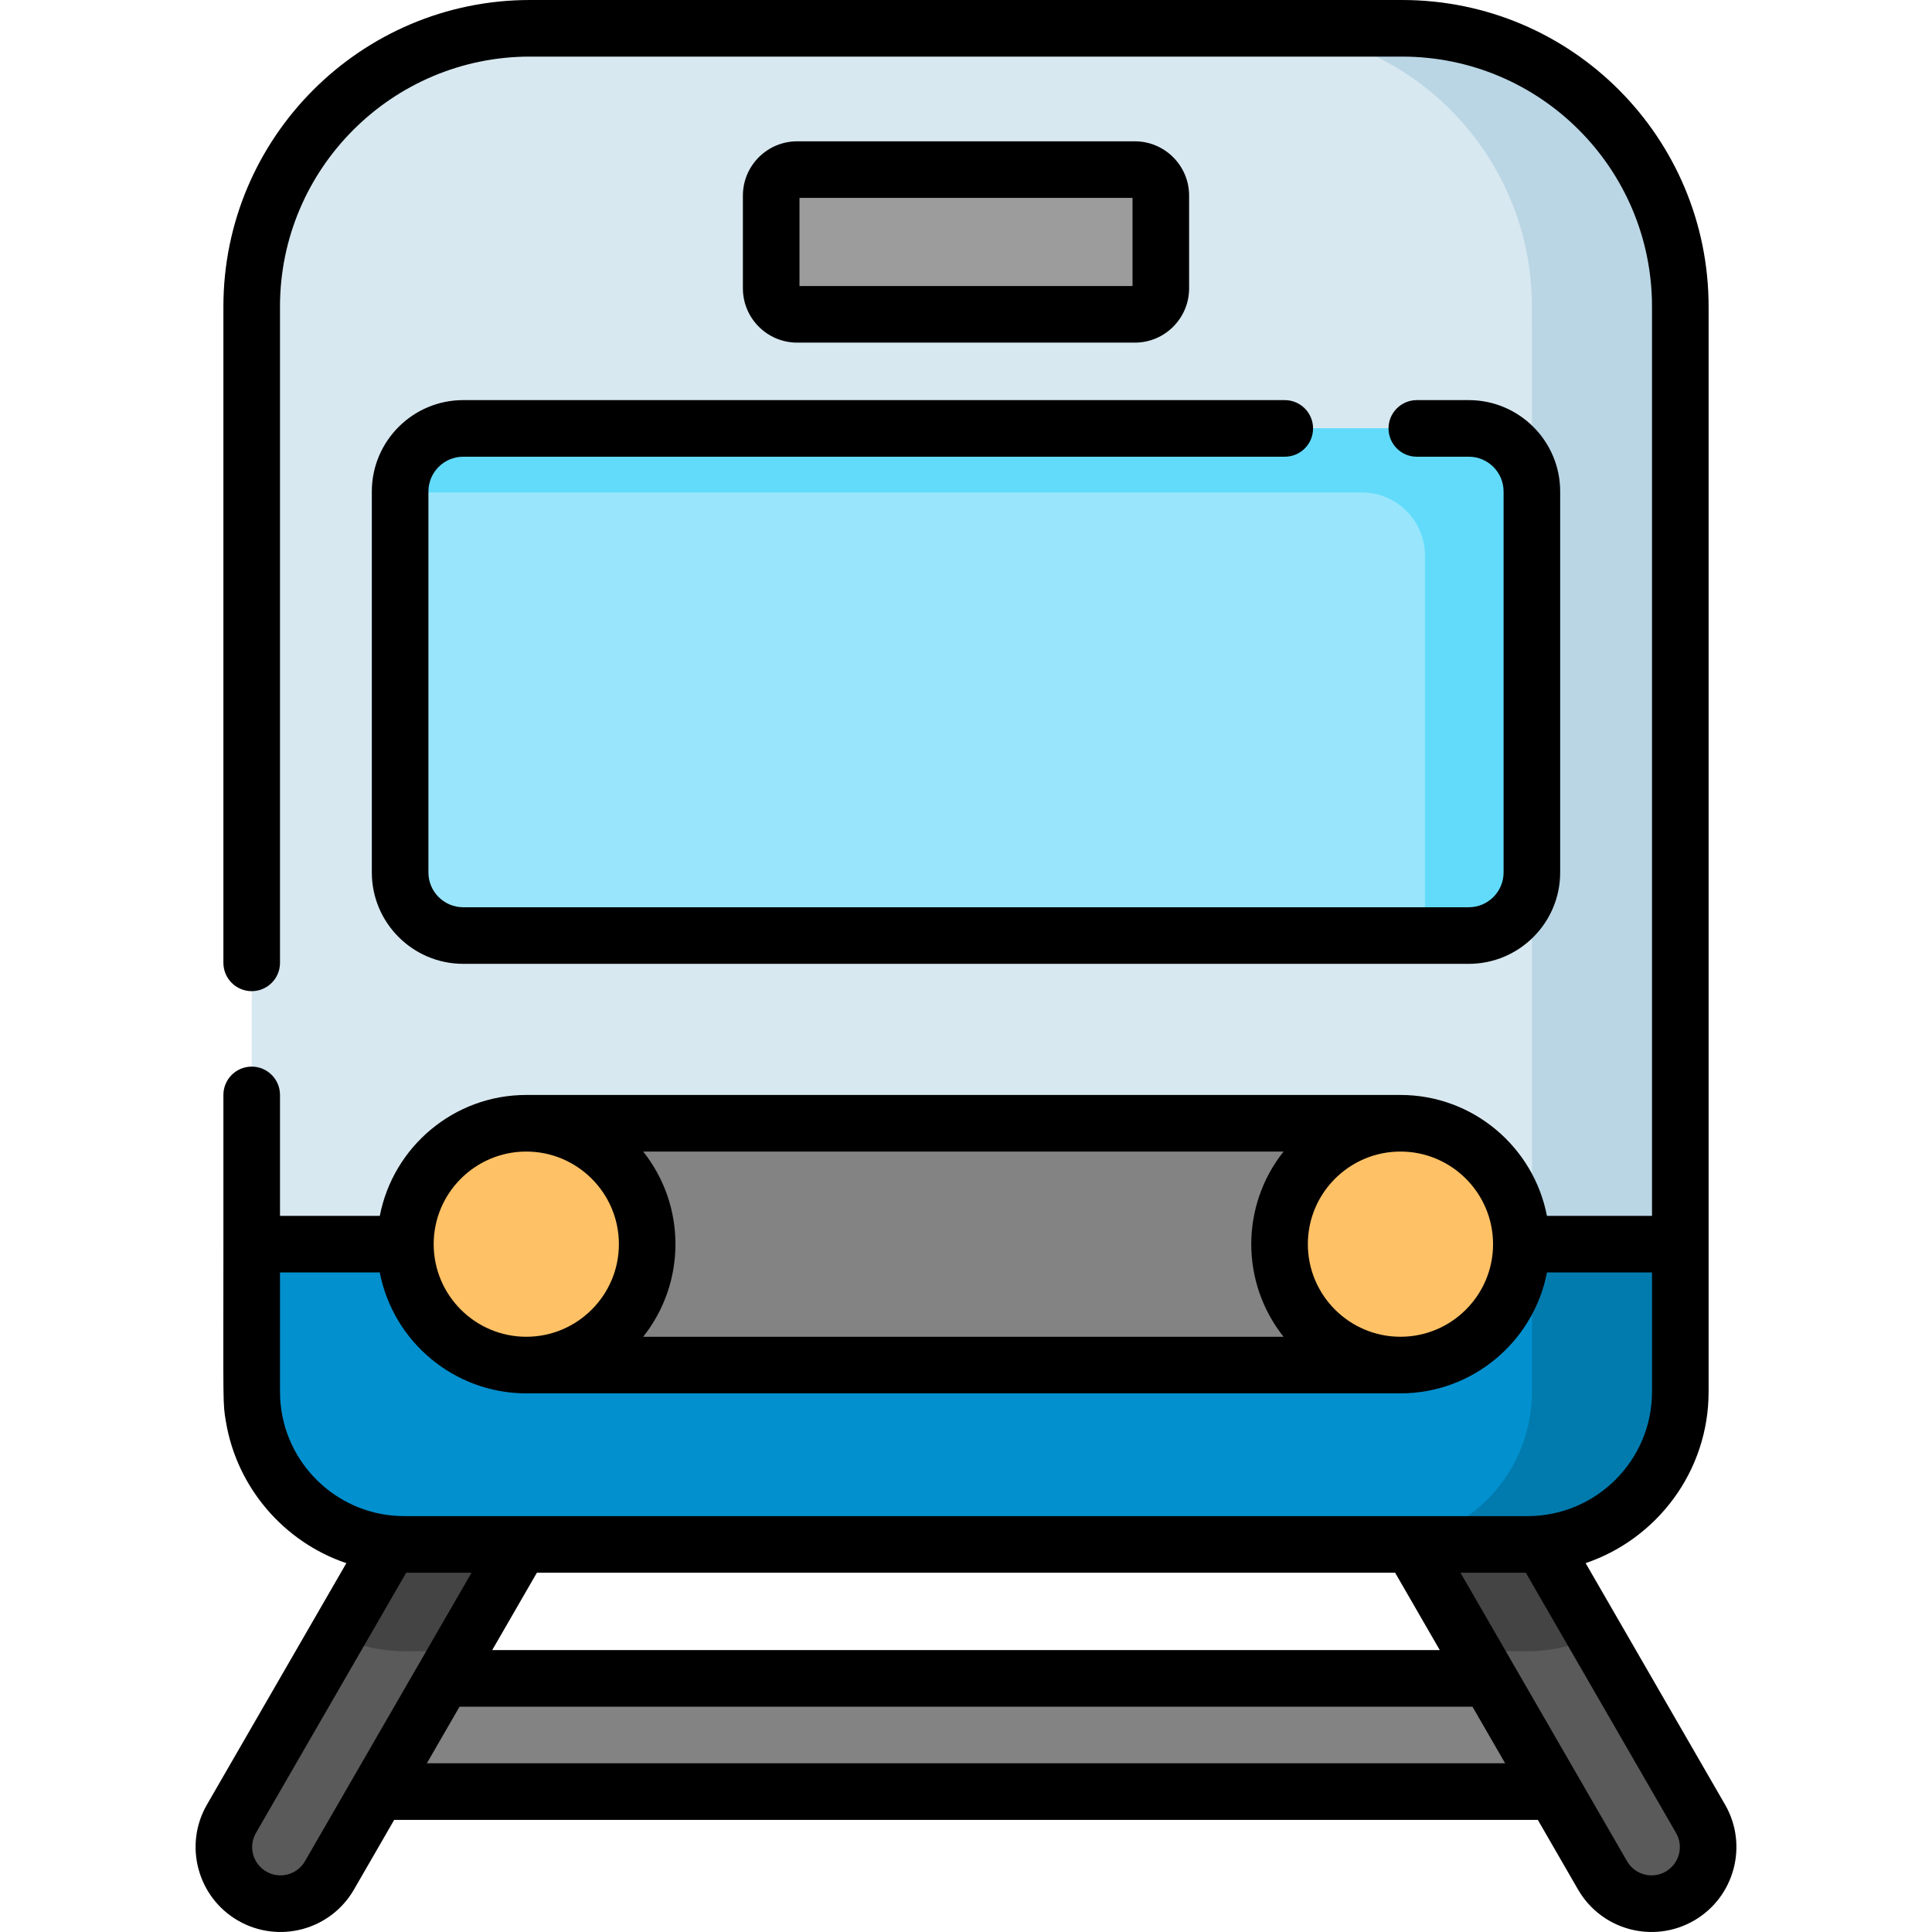 <svg id="Capa_1" enable-background="new 0 0 512.07 512.07" height="512" viewBox="0 0 512.07 512.07" width="512" xmlns="http://www.w3.org/2000/svg"><g><g><g><path d="m420.583 474.82h-329.096c-8.284 0-15-6.716-15-15s6.716-15 15-15h329.097c8.284 0 15 6.716 15 15s-6.717 15-15.001 15z" fill="#838383"/></g><g><path d="m424.745 497.029-96.577-167.276c-4.142-7.174-1.684-16.348 5.49-20.49 7.174-4.143 16.348-1.684 20.49 5.49l96.577 167.276c4.142 7.174 1.684 16.348-5.49 20.49-7.17 4.14-16.345 1.688-20.49-5.49z" fill="#5a5a5a"/></g><g><path d="m66.834 502.519c-7.174-4.142-9.632-13.316-5.49-20.49l96.577-167.276c4.141-7.174 13.315-9.633 20.49-5.49 7.174 4.142 9.632 13.316 5.49 20.49l-96.577 167.276c-4.141 7.174-13.316 9.632-20.49 5.49z" fill="#5a5a5a"/></g><path d="m132.908 358.076-43.56 75.448c5.375 2.641 11.418 4.129 17.811 4.129h14.445l45.944-79.577z" fill="#444"/><path d="m379.162 358.076h-34.641l45.944 79.577h14.446c6.393 0 12.436-1.488 17.811-4.129z" fill="#444"/><path d="m445.359 345.969v-264.738c0-40.738-33.025-73.763-73.763-73.763h-231.122c-40.738 0-73.763 33.024-73.763 73.763v264.737h378.648z" fill="#d8e8f0"/><path d="m66.711 329.729v39.129c0 22.339 18.109 40.449 40.448 40.449h297.751c22.339 0 40.448-18.109 40.448-40.449v-39.129z" fill="#0290cf"/><path d="m204.401 76.397v-24.588c0-3.802 3.082-6.885 6.885-6.885h89.499c3.802 0 6.885 3.082 6.885 6.885v24.588c0 3.802-3.082 6.885-6.885 6.885h-89.499c-3.803 0-6.885-3.083-6.885-6.885z" fill="#9c9c9c"/><path d="m106.051 231.211v-100.972c0-9.234 7.486-16.72 16.72-16.72h266.529c9.234 0 16.72 7.486 16.72 16.72v100.973c0 9.234-7.486 16.72-16.72 16.72h-266.529c-9.234-.001-16.72-7.487-16.72-16.721z" fill="#99e6fc"/><path d="m339.141 329.729c0-17.699 14.347-32.046 32.046-32.046h-231.694c17.697.001 32.043 14.348 32.043 32.046 0 17.696-14.345 32.043-32.041 32.045h231.692c-17.699.001-32.046-14.346-32.046-32.045z" fill="#838383"/><circle cx="139.49" cy="329.729" fill="#fec165" r="32.046"/><circle cx="371.187" cy="329.729" fill="#fec165" r="32.046"/><path d="m371.596 7.469h-39.34c40.738 0 73.763 33.024 73.763 73.763 0 .375.016-11.497.016 264.737h39.324v-264.738c0-40.738-33.025-73.762-73.763-73.762z" fill="#bad6e5"/><path d="m406.035 329.729v39.129c0 22.339-18.109 40.449-40.448 40.449h39.324c22.339 0 40.448-18.109 40.448-40.449v-39.129z" fill="#017bae"/><path d="m389.299 113.519h-266.528c-9.234 0-16.719 7.486-16.719 16.719v.288h254.902c9.234 0 16.719 7.485 16.719 16.719v100.684h11.627c9.234 0 16.72-7.486 16.72-16.719v-100.972c-.001-9.233-7.487-16.719-16.721-16.719z" fill="#62dbfb"/></g><g><path d="m300.784 90.813c7.932 0 14.384-6.453 14.384-14.385v-24.587c0-7.932-6.453-14.385-14.384-14.385h-89.499c-7.932 0-14.384 6.453-14.384 14.385v24.587c0 7.932 6.453 14.385 14.384 14.385zm-88.883-38.357h88.268v23.357h-88.268z"/><path d="m98.551 130.27v100.973c0 13.354 10.865 24.219 24.22 24.219h266.528c13.355 0 24.22-10.865 24.22-24.219v-100.973c0-13.355-10.865-24.22-24.22-24.22h-13.775c-4.142 0-7.5 3.358-7.5 7.5s3.358 7.5 7.5 7.5h13.775c5.084 0 9.22 4.136 9.22 9.22v100.973c0 5.083-4.136 9.219-9.22 9.219h-266.528c-5.084 0-9.22-4.136-9.22-9.219v-100.973c0-5.084 4.136-9.22 9.22-9.22h217.753c4.142 0 7.5-3.358 7.5-7.5s-3.358-7.5-7.5-7.5h-217.753c-13.355 0-24.22 10.865-24.22 24.22z"/><path d="m457.221 478.31-36.955-64.008c18.928-6.418 32.593-24.343 32.593-45.412v-39.129c0-.003 0-.006 0-.01v-248.488c0-44.632-36.103-81.263-81.263-81.263h-231.123c-44.808 0-81.262 36.454-81.262 81.263v173.94c0 4.142 3.358 7.5 7.5 7.5s7.5-3.358 7.5-7.5v-173.94c0-36.537 29.725-66.263 66.262-66.263h231.123c36.64 0 66.262 29.706 66.262 66.263v240.998h-27.848c-3.515-18.23-19.582-32.046-38.823-32.046h-231.695s0 0-.001 0-.001 0-.002 0c-19.241 0-35.308 13.816-38.823 32.046h-26.455v-32.058c0-4.142-3.358-7.5-7.5-7.5s-7.5 3.358-7.5 7.5v39.548.01c0 43.584-.193 41.888.663 47.028 2.887 17.415 15.334 31.924 31.925 37.522l-36.95 63.999c-6.203 10.744-2.509 24.532 8.235 30.735 10.753 6.21 24.508 2.552 30.736-8.235l10.657-18.458h303.117l10.657 18.458c6.204 10.746 19.938 14.47 30.735 8.235 10.744-6.203 14.438-19.991 8.235-30.735zm-61.489-148.549c0 13.531-11.008 24.544-24.548 24.545-13.533-.001-24.543-11.012-24.543-24.545 0-13.535 11.011-24.546 24.545-24.546 13.535 0 24.546 11.011 24.546 24.546zm-55.531-24.546c-11.411 14.379-11.405 34.724 0 49.091h-169.726c11.399-14.36 11.406-34.726 0-49.091zm-200.711 0c13.444 0 24.546 10.932 24.546 24.546 0 13.527-11.02 24.545-24.546 24.545-13.535 0-24.546-11.011-24.546-24.545 0-13.535 11.011-24.546 24.546-24.546zm-38.832 32.046c3.557 18.415 19.789 32.026 38.796 32.044.012 0 .024.001.036.001h.002.003 231.691c19.149 0 35.301-13.759 38.833-32.045h27.84v31.629c0 18.22-14.847 32.949-32.948 32.949 0 0-274.576 0-297.751 0-16.862 0-30.878-12.749-32.734-29.237-.289-2.585-.215-.812-.215-35.34h26.447zm-19.829 156.05c-2.072 3.589-6.655 4.817-10.245 2.745-3.589-2.072-4.818-6.655-2.745-10.245l39.821-68.972h17.32zm32.308-25.959 8.66-15h268.476l8.66 15zm17.32-30 11.843-20.513h227.469l11.843 20.513zm311.028 58.703c-3.58 2.068-8.167.853-10.245-2.745l-44.151-76.472h17.32l39.821 68.972c2.073 3.589.846 8.173-2.745 10.245z"/></g></g></svg>
